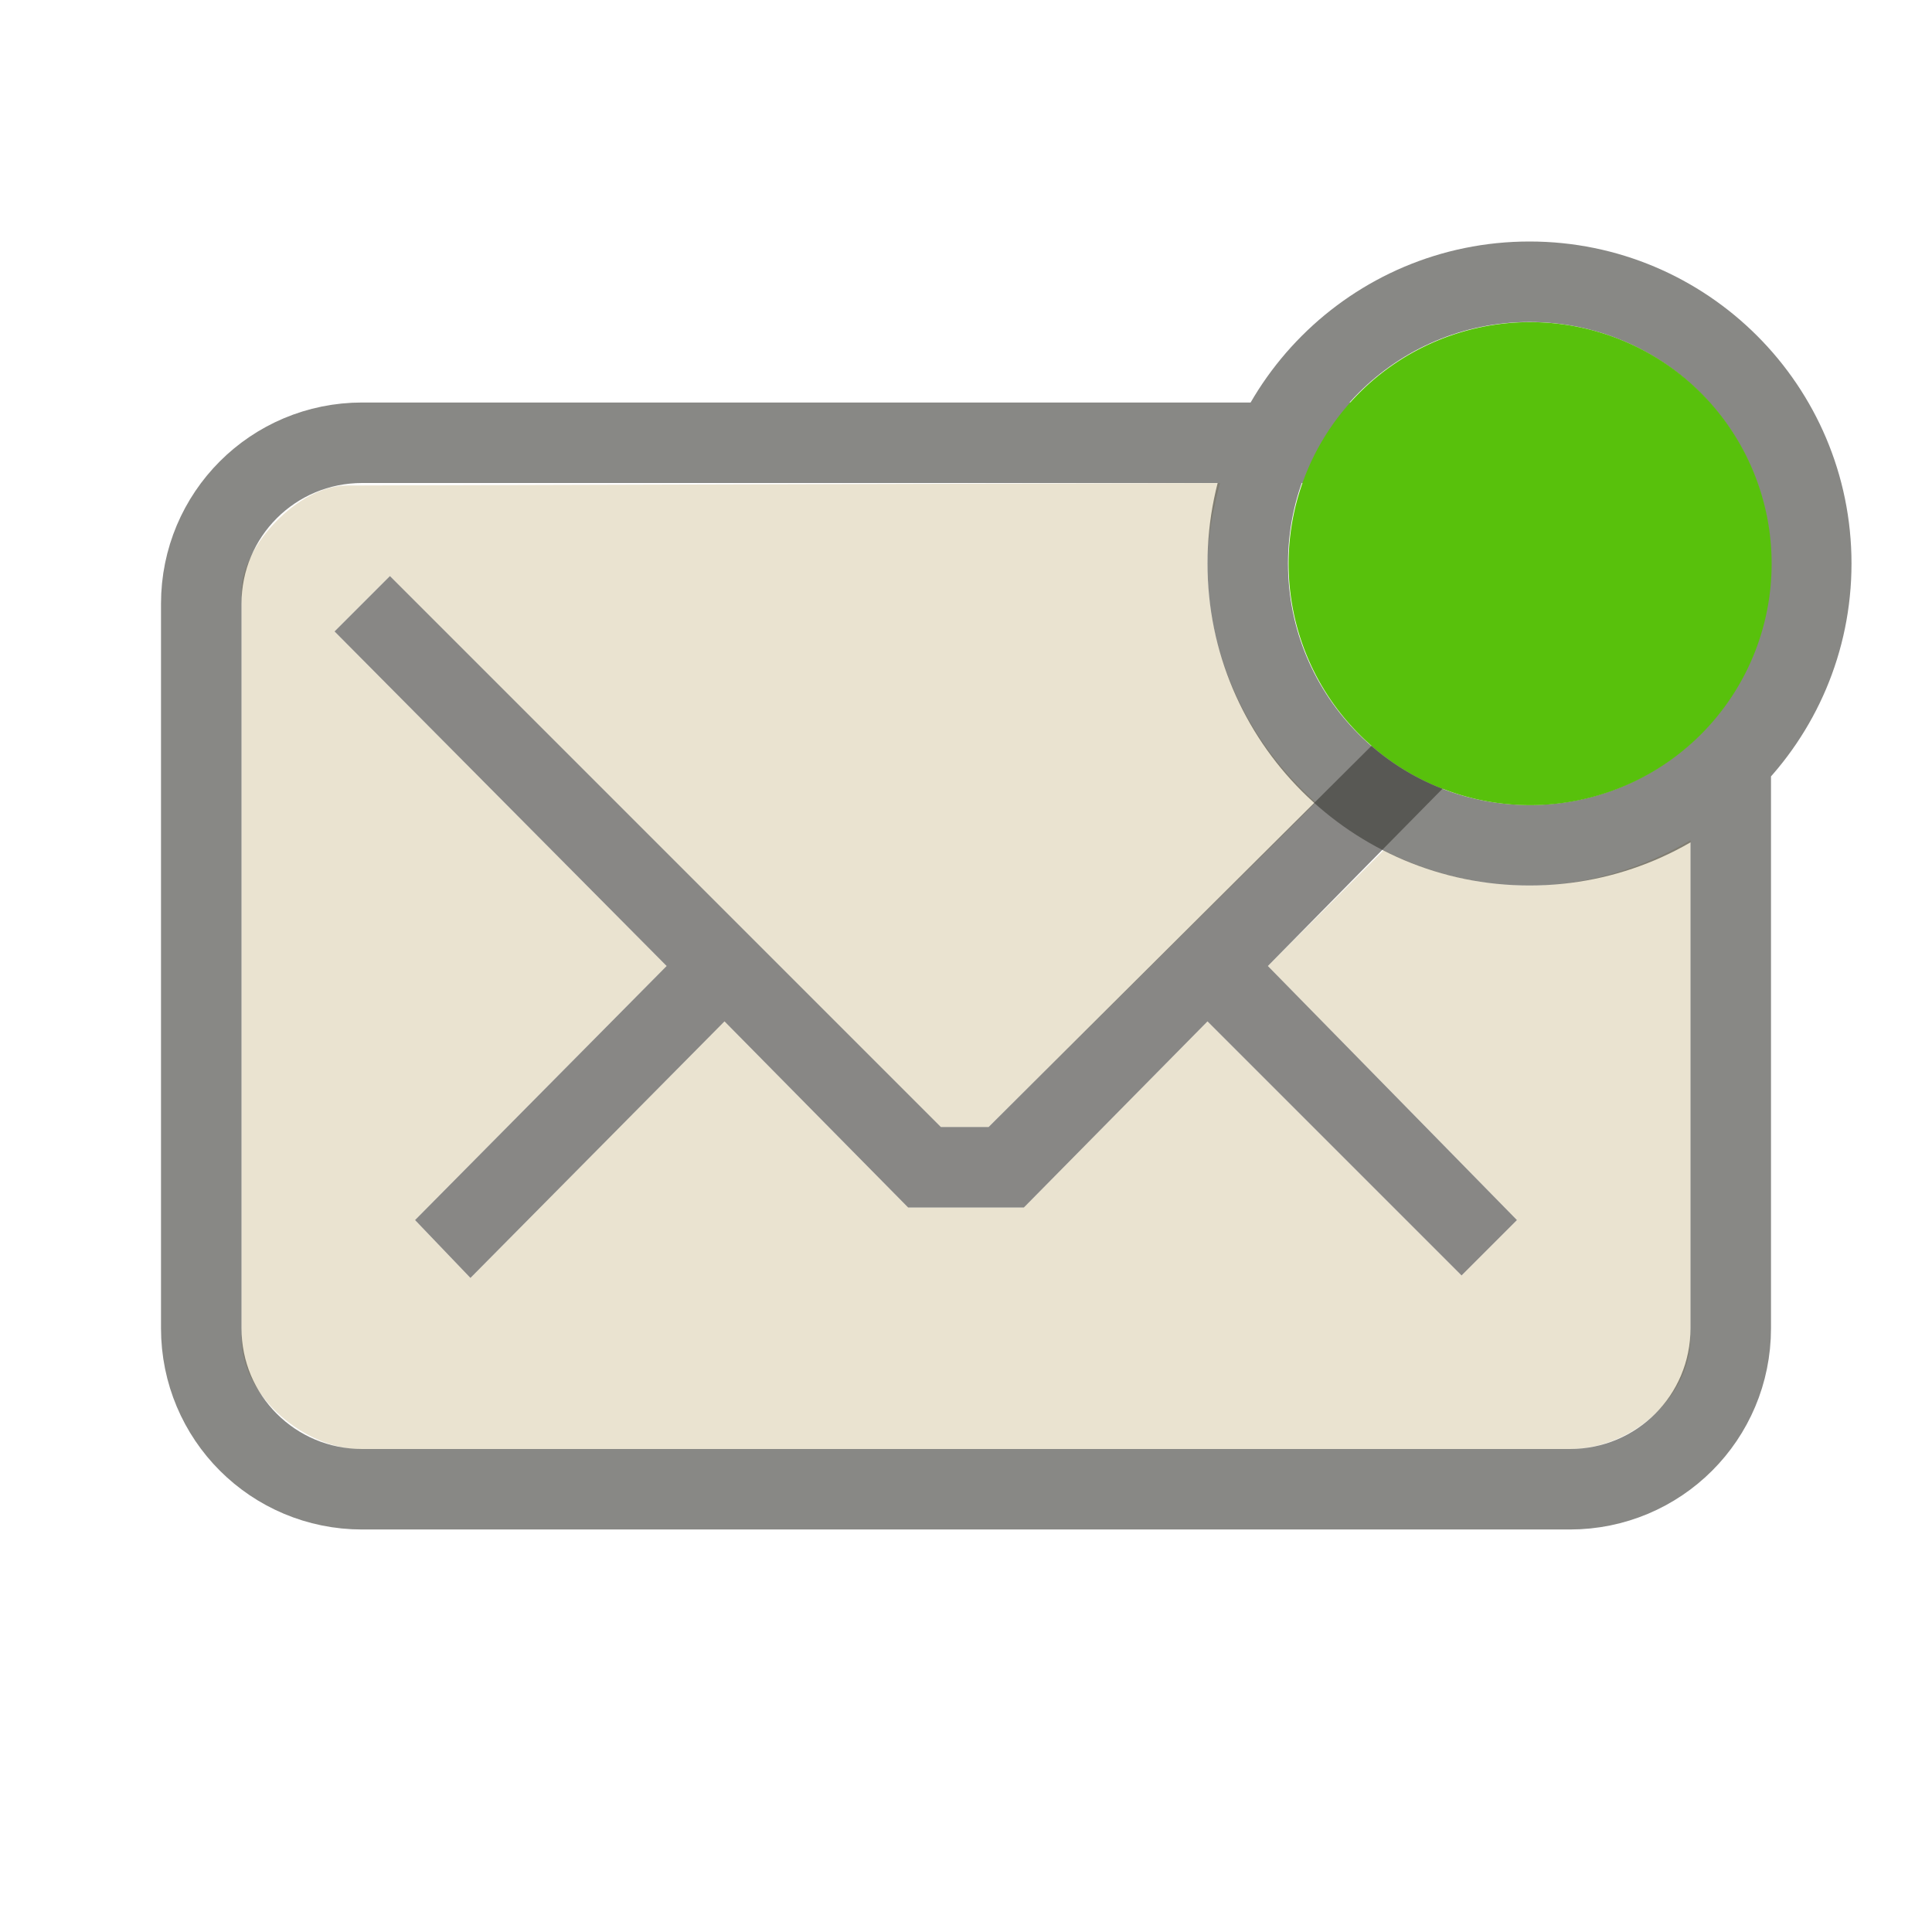 <?xml version="1.0" encoding="UTF-8" standalone="no"?>
<!-- Created with Inkscape (http://www.inkscape.org/) -->
<svg
   xmlns:dc="http://purl.org/dc/elements/1.1/"
   xmlns:cc="http://creativecommons.org/ns#"
   xmlns:rdf="http://www.w3.org/1999/02/22-rdf-syntax-ns#"
   xmlns:svg="http://www.w3.org/2000/svg"
   xmlns="http://www.w3.org/2000/svg"
   xmlns:sodipodi="http://sodipodi.sourceforge.net/DTD/sodipodi-0.dtd"
   xmlns:inkscape="http://www.inkscape.org/namespaces/inkscape"
   version="1.0"
   width="24"
   height="24"
   id="svg3229"
   sodipodi:version="0.32"
   inkscape:version="0.46"
   sodipodi:docname="indicator-messages-new_alt1.svg"
   inkscape:output_extension="org.inkscape.output.svg.inkscape">
  <sodipodi:namedview
     inkscape:window-height="781"
     inkscape:window-width="1440"
     inkscape:pageshadow="2"
     inkscape:pageopacity="0.0"
     guidetolerance="10.0"
     gridtolerance="10.0"
     objecttolerance="10.0"
     borderopacity="1.0"
     bordercolor="#666666"
     pagecolor="#ffffff"
     id="base"
     showgrid="false"
     showguides="true"
     inkscape:guide-bbox="true"
     inkscape:zoom="14.672466"
     inkscape:cx="1.3678402"
     inkscape:cy="12"
     inkscape:window-x="0"
     inkscape:window-y="24"
     inkscape:current-layer="svg3229" />
  <defs
     id="defs3231" />
  <path
     d="M 15.156,6 L 4.312,6.031 C 3.703,6.031 3,6.79 3,7.344 L 3,16.625 C 3,17.356 3.804,18 4.469,18 L 19.5,18 C 20.297,18 21,17.323 21,16.625 L 21,10.438 C 20.411,10.779 19.73,11 19,11 C 18.35,11 17.731,10.838 17.188,10.562 L 15.75,12 L 18.844,15.156 L 18.156,15.844 L 15,12.688 L 12.719,15 L 11.281,15 L 9,12.688 L 5.844,15.875 L 5.156,15.156 L 8.281,12 L 4.156,7.844 L 4.844,7.156 L 11.688,14 L 12.281,14 L 16.344,9.969 C 15.524,9.236 15,8.185 15,7 C 15,6.654 15.074,6.32 15.156,6 z"
     id="path2387"
     style="opacity:1;fill:#eae3d0;fill-opacity:1;fill-rule:nonzero;stroke:none;stroke-width:1;stroke-linecap:butt;stroke-linejoin:miter;marker:none;marker-start:none;marker-mid:none;marker-end:none;stroke-miterlimit:4;stroke-dasharray:none;stroke-dashoffset:0;stroke-opacity:1;visibility:visible;display:inline;overflow:visible;enable-background:accumulate" />
  <path
     d="M 4.844,7.156 L 4.156,7.844 L 8.281,12 L 5.156,15.156 L 5.844,15.875 L 9,12.688 L 11.281,15 L 12.719,15 L 15,12.688 L 18.156,15.844 L 18.844,15.156 L 15.75,12 L 19.844,7.844 L 19.156,7.156 L 12.281,14 L 11.688,14 L 4.844,7.156 z"
     id="rect3170"
     style="opacity:0.6;fill:#3a3835;fill-opacity:1;fill-rule:nonzero;stroke:none;stroke-width:1;stroke-linecap:butt;stroke-linejoin:miter;marker:none;marker-start:none;marker-mid:none;marker-end:none;stroke-miterlimit:4;stroke-dasharray:none;stroke-dashoffset:0;stroke-opacity:1;visibility:visible;display:inline;overflow:visible;enable-background:accumulate;color:#000000" />
  <path
     d="M 4.5,5.5 L 19.5,5.5 C 20.608,5.5 21.5,6.392 21.5,7.5 L 21.5,16.5 C 21.5,17.608 20.608,18.5 19.5,18.5 L 4.5,18.5 C 3.392,18.5 2.5,17.608 2.5,16.5 L 2.5,7.5 C 2.5,6.392 3.392,5.5 4.5,5.5 z M 22.5,7 C 22.5,8.932 20.932,10.5 19,10.5 C 17.068,10.5 15.5,8.932 15.5,7 C 15.5,5.068 17.068,3.5 19,3.5 C 20.932,3.5 22.5,5.068 22.5,7 z"
     id="rect3179"
     style="opacity:0.6;fill:none;fill-opacity:1;fill-rule:nonzero;stroke:#3a3935;stroke-width:1;stroke-linecap:round;stroke-linejoin:miter;marker:none;marker-start:none;marker-mid:none;marker-end:none;stroke-miterlimit:4;stroke-dashoffset:0;stroke-opacity:1;visibility:visible;display:inline;overflow:visible;enable-background:accumulate;color:#000000;stroke-dasharray:none" />
  <path
     d="M 21.462,5.183 A 1.881,1.881 0 1 1 17.7,5.183 A 1.881,1.881 0 1 1 21.462,5.183 z"
     transform="matrix(1.595,0,0,1.595,-12.224,-1.265)"
     id="path3156"
     style="opacity:1;fill:#58c10c;fill-opacity:1;fill-rule:evenodd;stroke:none;stroke-width:0.538;stroke-linecap:round;stroke-linejoin:round;marker:none;marker-start:none;marker-mid:none;marker-end:none;stroke-miterlimit:4;stroke-dasharray:none;stroke-dashoffset:0;stroke-opacity:1;visibility:visible;display:inline;overflow:visible;enable-background:accumulate" />
</svg>
